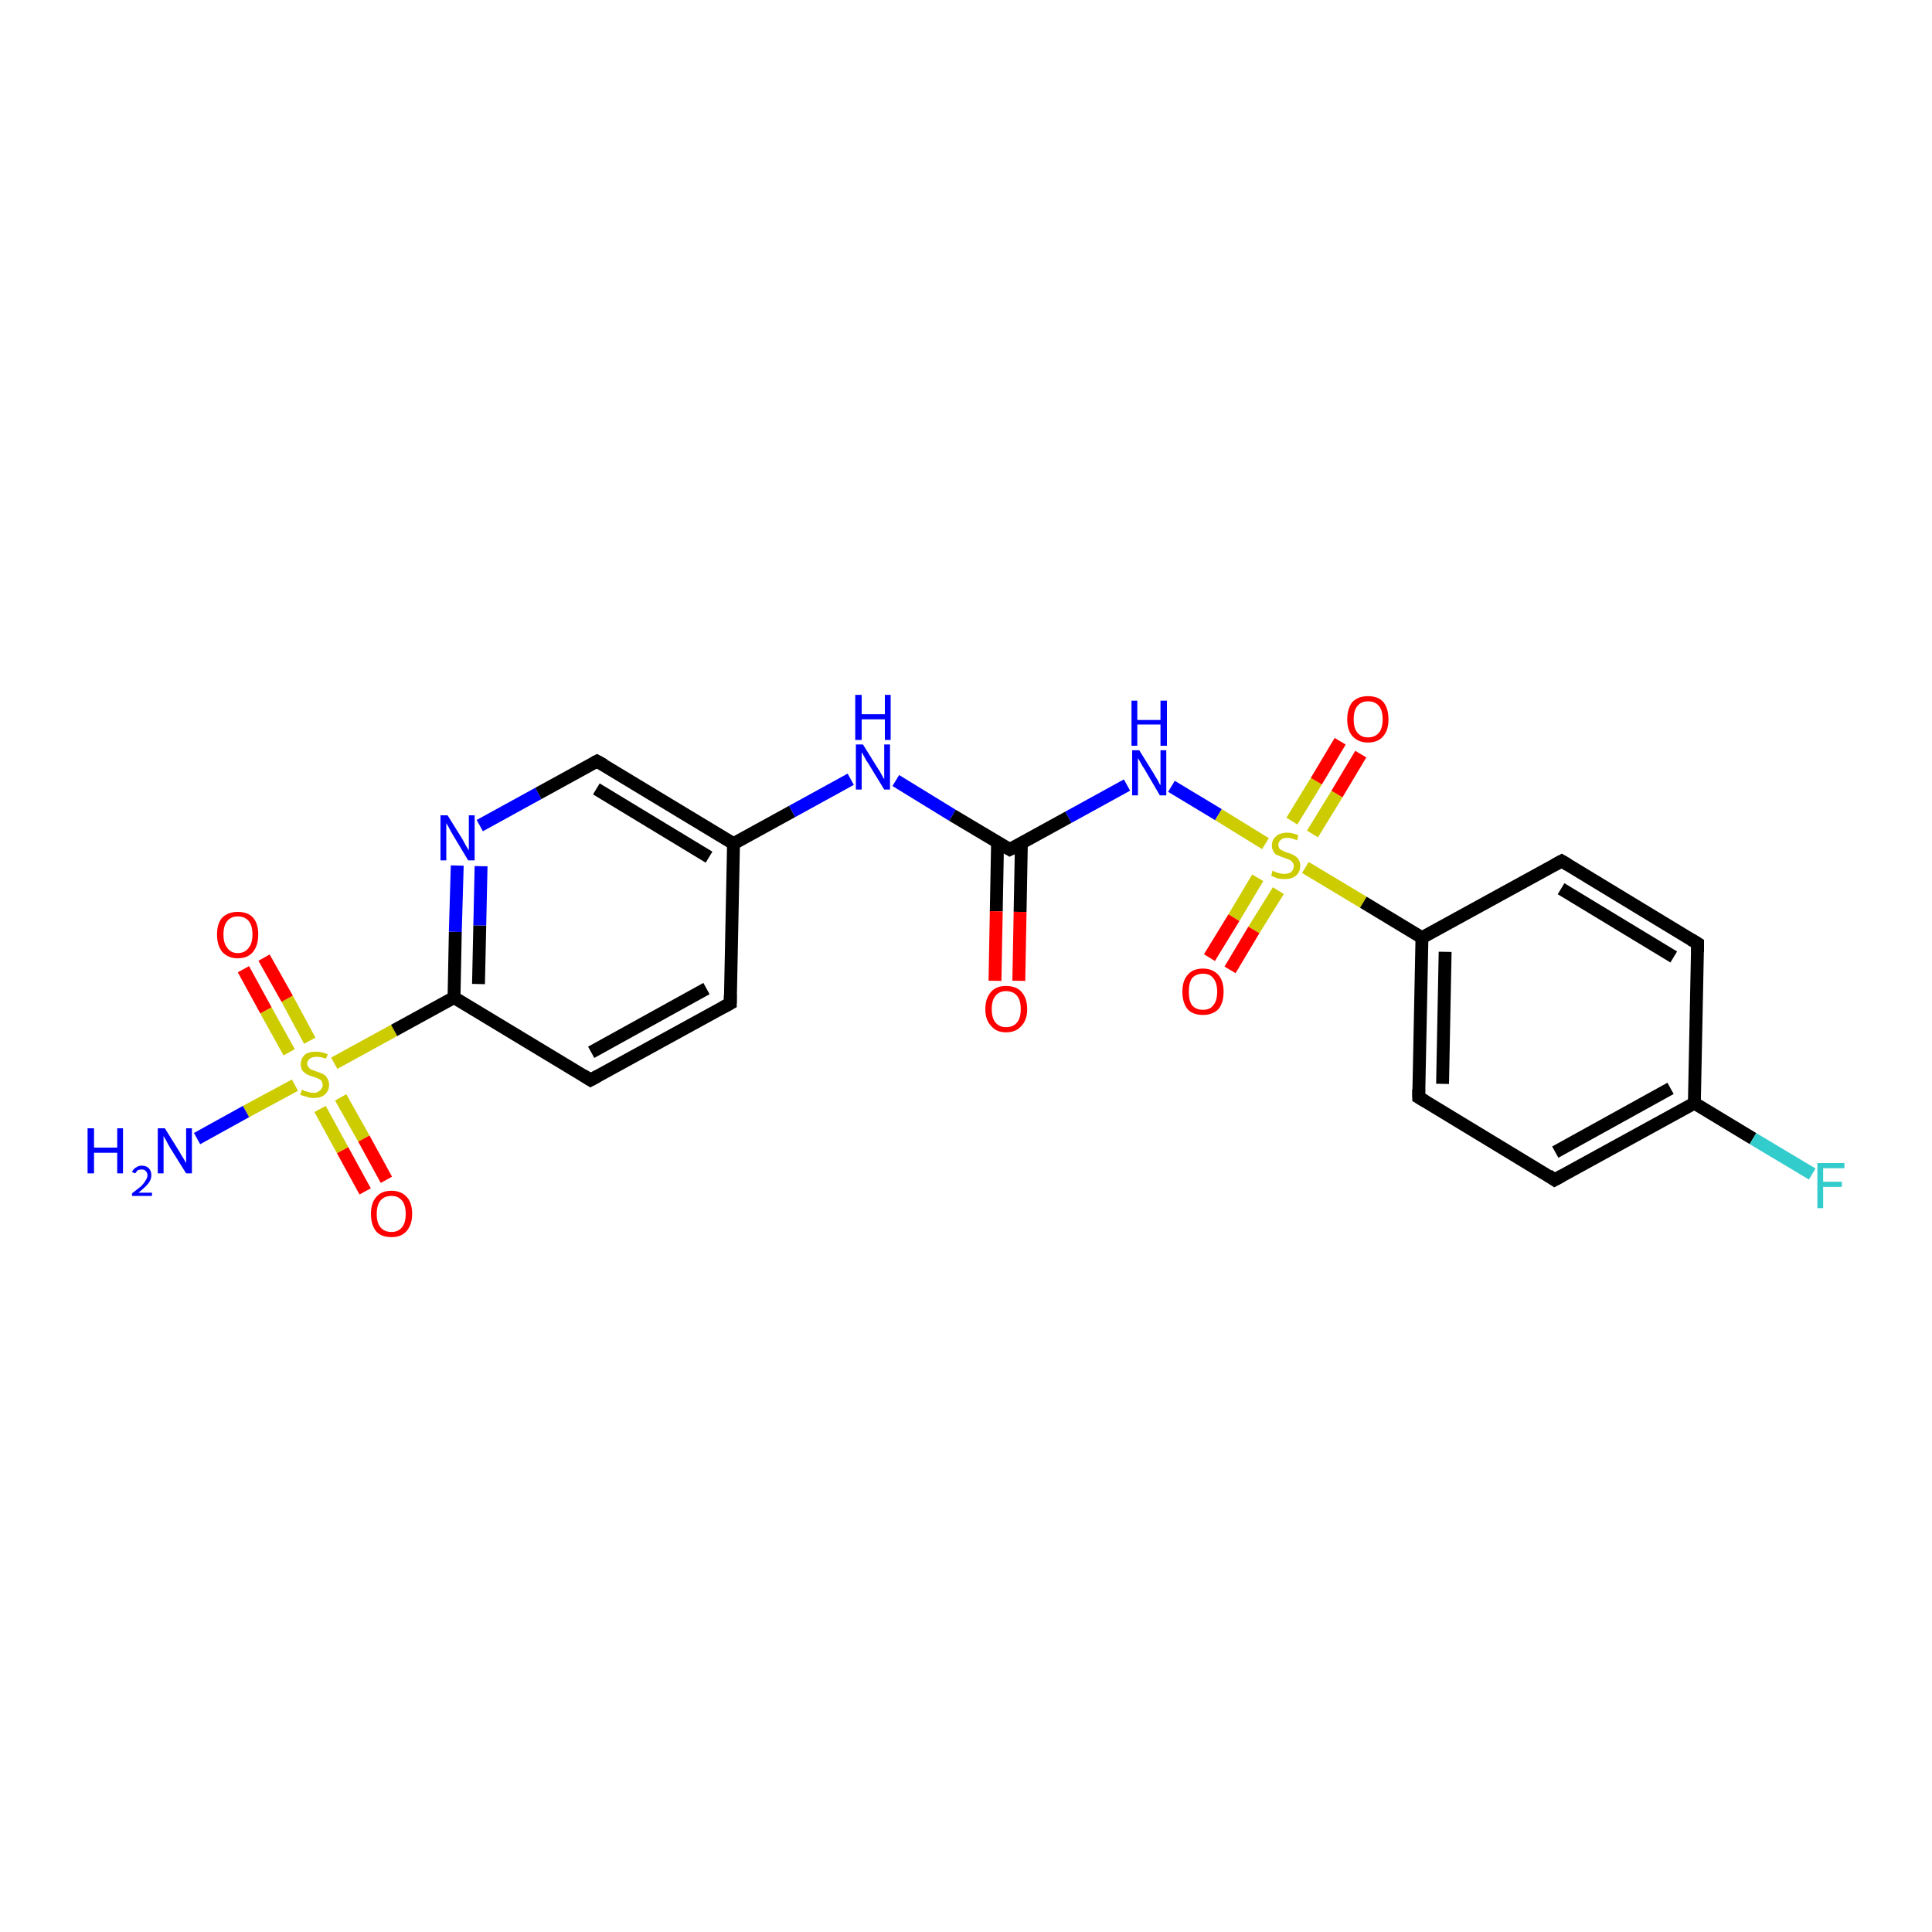 <?xml version='1.0' encoding='iso-8859-1'?>
<svg version='1.1' baseProfile='full'
              xmlns='http://www.w3.org/2000/svg'
                      xmlns:rdkit='http://www.rdkit.org/xml'
                      xmlns:xlink='http://www.w3.org/1999/xlink'
                  xml:space='preserve'
width='300px' height='300px' viewBox='0 0 300 300'>
<!-- END OF HEADER -->
<rect style='opacity:1.0;fill:#FFFFFF;stroke:none' width='300.0' height='300.0' x='0.0' y='0.0'> </rect>
<path class='bond-0 atom-0 atom-1' d='M 41.0,148.7 L 44.6,155.1' style='fill:none;fill-rule:evenodd;stroke:#FF0000;stroke-width:2.0px;stroke-linecap:butt;stroke-linejoin:miter;stroke-opacity:1' />
<path class='bond-0 atom-0 atom-1' d='M 44.6,155.1 L 48.1,161.6' style='fill:none;fill-rule:evenodd;stroke:#CCCC00;stroke-width:2.0px;stroke-linecap:butt;stroke-linejoin:miter;stroke-opacity:1' />
<path class='bond-0 atom-0 atom-1' d='M 37.8,150.5 L 41.3,156.9' style='fill:none;fill-rule:evenodd;stroke:#FF0000;stroke-width:2.0px;stroke-linecap:butt;stroke-linejoin:miter;stroke-opacity:1' />
<path class='bond-0 atom-0 atom-1' d='M 41.3,156.9 L 44.9,163.4' style='fill:none;fill-rule:evenodd;stroke:#CCCC00;stroke-width:2.0px;stroke-linecap:butt;stroke-linejoin:miter;stroke-opacity:1' />
<path class='bond-1 atom-1 atom-2' d='M 49.7,172.2 L 53.2,178.6' style='fill:none;fill-rule:evenodd;stroke:#CCCC00;stroke-width:2.0px;stroke-linecap:butt;stroke-linejoin:miter;stroke-opacity:1' />
<path class='bond-1 atom-1 atom-2' d='M 53.2,178.6 L 56.7,185.0' style='fill:none;fill-rule:evenodd;stroke:#FF0000;stroke-width:2.0px;stroke-linecap:butt;stroke-linejoin:miter;stroke-opacity:1' />
<path class='bond-1 atom-1 atom-2' d='M 52.9,170.4 L 56.5,176.8' style='fill:none;fill-rule:evenodd;stroke:#CCCC00;stroke-width:2.0px;stroke-linecap:butt;stroke-linejoin:miter;stroke-opacity:1' />
<path class='bond-1 atom-1 atom-2' d='M 56.5,176.8 L 60.0,183.2' style='fill:none;fill-rule:evenodd;stroke:#FF0000;stroke-width:2.0px;stroke-linecap:butt;stroke-linejoin:miter;stroke-opacity:1' />
<path class='bond-2 atom-1 atom-3' d='M 51.9,165.1 L 61.2,160.0' style='fill:none;fill-rule:evenodd;stroke:#CCCC00;stroke-width:2.0px;stroke-linecap:butt;stroke-linejoin:miter;stroke-opacity:1' />
<path class='bond-2 atom-1 atom-3' d='M 61.2,160.0 L 70.5,154.9' style='fill:none;fill-rule:evenodd;stroke:#000000;stroke-width:2.0px;stroke-linecap:butt;stroke-linejoin:miter;stroke-opacity:1' />
<path class='bond-3 atom-3 atom-4' d='M 70.5,154.9 L 70.7,144.7' style='fill:none;fill-rule:evenodd;stroke:#000000;stroke-width:2.0px;stroke-linecap:butt;stroke-linejoin:miter;stroke-opacity:1' />
<path class='bond-3 atom-3 atom-4' d='M 70.7,144.7 L 71.0,134.4' style='fill:none;fill-rule:evenodd;stroke:#0000FF;stroke-width:2.0px;stroke-linecap:butt;stroke-linejoin:miter;stroke-opacity:1' />
<path class='bond-3 atom-3 atom-4' d='M 74.3,152.8 L 74.5,143.7' style='fill:none;fill-rule:evenodd;stroke:#000000;stroke-width:2.0px;stroke-linecap:butt;stroke-linejoin:miter;stroke-opacity:1' />
<path class='bond-3 atom-3 atom-4' d='M 74.5,143.7 L 74.7,134.5' style='fill:none;fill-rule:evenodd;stroke:#0000FF;stroke-width:2.0px;stroke-linecap:butt;stroke-linejoin:miter;stroke-opacity:1' />
<path class='bond-4 atom-4 atom-5' d='M 74.5,128.2 L 83.6,123.2' style='fill:none;fill-rule:evenodd;stroke:#0000FF;stroke-width:2.0px;stroke-linecap:butt;stroke-linejoin:miter;stroke-opacity:1' />
<path class='bond-4 atom-4 atom-5' d='M 83.6,123.2 L 92.7,118.2' style='fill:none;fill-rule:evenodd;stroke:#000000;stroke-width:2.0px;stroke-linecap:butt;stroke-linejoin:miter;stroke-opacity:1' />
<path class='bond-5 atom-5 atom-6' d='M 92.7,118.2 L 113.9,131.0' style='fill:none;fill-rule:evenodd;stroke:#000000;stroke-width:2.0px;stroke-linecap:butt;stroke-linejoin:miter;stroke-opacity:1' />
<path class='bond-5 atom-5 atom-6' d='M 92.6,122.5 L 110.1,133.1' style='fill:none;fill-rule:evenodd;stroke:#000000;stroke-width:2.0px;stroke-linecap:butt;stroke-linejoin:miter;stroke-opacity:1' />
<path class='bond-6 atom-6 atom-7' d='M 113.9,131.0 L 123.0,126.0' style='fill:none;fill-rule:evenodd;stroke:#000000;stroke-width:2.0px;stroke-linecap:butt;stroke-linejoin:miter;stroke-opacity:1' />
<path class='bond-6 atom-6 atom-7' d='M 123.0,126.0 L 132.1,121.0' style='fill:none;fill-rule:evenodd;stroke:#0000FF;stroke-width:2.0px;stroke-linecap:butt;stroke-linejoin:miter;stroke-opacity:1' />
<path class='bond-7 atom-7 atom-8' d='M 139.1,121.2 L 147.9,126.6' style='fill:none;fill-rule:evenodd;stroke:#0000FF;stroke-width:2.0px;stroke-linecap:butt;stroke-linejoin:miter;stroke-opacity:1' />
<path class='bond-7 atom-7 atom-8' d='M 147.9,126.6 L 156.8,131.9' style='fill:none;fill-rule:evenodd;stroke:#000000;stroke-width:2.0px;stroke-linecap:butt;stroke-linejoin:miter;stroke-opacity:1' />
<path class='bond-8 atom-8 atom-9' d='M 154.9,130.8 L 154.7,141.5' style='fill:none;fill-rule:evenodd;stroke:#000000;stroke-width:2.0px;stroke-linecap:butt;stroke-linejoin:miter;stroke-opacity:1' />
<path class='bond-8 atom-8 atom-9' d='M 154.7,141.5 L 154.5,152.3' style='fill:none;fill-rule:evenodd;stroke:#FF0000;stroke-width:2.0px;stroke-linecap:butt;stroke-linejoin:miter;stroke-opacity:1' />
<path class='bond-8 atom-8 atom-9' d='M 158.6,130.9 L 158.4,141.6' style='fill:none;fill-rule:evenodd;stroke:#000000;stroke-width:2.0px;stroke-linecap:butt;stroke-linejoin:miter;stroke-opacity:1' />
<path class='bond-8 atom-8 atom-9' d='M 158.4,141.6 L 158.2,152.3' style='fill:none;fill-rule:evenodd;stroke:#FF0000;stroke-width:2.0px;stroke-linecap:butt;stroke-linejoin:miter;stroke-opacity:1' />
<path class='bond-9 atom-8 atom-10' d='M 156.8,131.9 L 165.9,126.9' style='fill:none;fill-rule:evenodd;stroke:#000000;stroke-width:2.0px;stroke-linecap:butt;stroke-linejoin:miter;stroke-opacity:1' />
<path class='bond-9 atom-8 atom-10' d='M 165.9,126.9 L 175.0,121.9' style='fill:none;fill-rule:evenodd;stroke:#0000FF;stroke-width:2.0px;stroke-linecap:butt;stroke-linejoin:miter;stroke-opacity:1' />
<path class='bond-10 atom-10 atom-11' d='M 181.9,122.1 L 189.2,126.5' style='fill:none;fill-rule:evenodd;stroke:#0000FF;stroke-width:2.0px;stroke-linecap:butt;stroke-linejoin:miter;stroke-opacity:1' />
<path class='bond-10 atom-10 atom-11' d='M 189.2,126.5 L 196.5,131.0' style='fill:none;fill-rule:evenodd;stroke:#CCCC00;stroke-width:2.0px;stroke-linecap:butt;stroke-linejoin:miter;stroke-opacity:1' />
<path class='bond-11 atom-11 atom-12' d='M 195.3,136.3 L 191.6,142.5' style='fill:none;fill-rule:evenodd;stroke:#CCCC00;stroke-width:2.0px;stroke-linecap:butt;stroke-linejoin:miter;stroke-opacity:1' />
<path class='bond-11 atom-11 atom-12' d='M 191.6,142.5 L 187.8,148.7' style='fill:none;fill-rule:evenodd;stroke:#FF0000;stroke-width:2.0px;stroke-linecap:butt;stroke-linejoin:miter;stroke-opacity:1' />
<path class='bond-11 atom-11 atom-12' d='M 198.5,138.3 L 194.7,144.4' style='fill:none;fill-rule:evenodd;stroke:#CCCC00;stroke-width:2.0px;stroke-linecap:butt;stroke-linejoin:miter;stroke-opacity:1' />
<path class='bond-11 atom-11 atom-12' d='M 194.7,144.4 L 191.0,150.6' style='fill:none;fill-rule:evenodd;stroke:#FF0000;stroke-width:2.0px;stroke-linecap:butt;stroke-linejoin:miter;stroke-opacity:1' />
<path class='bond-12 atom-11 atom-13' d='M 203.8,129.5 L 207.6,123.3' style='fill:none;fill-rule:evenodd;stroke:#CCCC00;stroke-width:2.0px;stroke-linecap:butt;stroke-linejoin:miter;stroke-opacity:1' />
<path class='bond-12 atom-11 atom-13' d='M 207.6,123.3 L 211.3,117.1' style='fill:none;fill-rule:evenodd;stroke:#FF0000;stroke-width:2.0px;stroke-linecap:butt;stroke-linejoin:miter;stroke-opacity:1' />
<path class='bond-12 atom-11 atom-13' d='M 200.6,127.5 L 204.4,121.3' style='fill:none;fill-rule:evenodd;stroke:#CCCC00;stroke-width:2.0px;stroke-linecap:butt;stroke-linejoin:miter;stroke-opacity:1' />
<path class='bond-12 atom-11 atom-13' d='M 204.4,121.3 L 208.1,115.1' style='fill:none;fill-rule:evenodd;stroke:#FF0000;stroke-width:2.0px;stroke-linecap:butt;stroke-linejoin:miter;stroke-opacity:1' />
<path class='bond-13 atom-11 atom-14' d='M 202.7,134.7 L 211.7,140.1' style='fill:none;fill-rule:evenodd;stroke:#CCCC00;stroke-width:2.0px;stroke-linecap:butt;stroke-linejoin:miter;stroke-opacity:1' />
<path class='bond-13 atom-11 atom-14' d='M 211.7,140.1 L 220.8,145.6' style='fill:none;fill-rule:evenodd;stroke:#000000;stroke-width:2.0px;stroke-linecap:butt;stroke-linejoin:miter;stroke-opacity:1' />
<path class='bond-14 atom-14 atom-15' d='M 220.8,145.6 L 220.3,170.4' style='fill:none;fill-rule:evenodd;stroke:#000000;stroke-width:2.0px;stroke-linecap:butt;stroke-linejoin:miter;stroke-opacity:1' />
<path class='bond-14 atom-14 atom-15' d='M 224.4,147.8 L 224.0,168.3' style='fill:none;fill-rule:evenodd;stroke:#000000;stroke-width:2.0px;stroke-linecap:butt;stroke-linejoin:miter;stroke-opacity:1' />
<path class='bond-15 atom-15 atom-16' d='M 220.3,170.4 L 241.4,183.2' style='fill:none;fill-rule:evenodd;stroke:#000000;stroke-width:2.0px;stroke-linecap:butt;stroke-linejoin:miter;stroke-opacity:1' />
<path class='bond-16 atom-16 atom-17' d='M 241.4,183.2 L 263.1,171.3' style='fill:none;fill-rule:evenodd;stroke:#000000;stroke-width:2.0px;stroke-linecap:butt;stroke-linejoin:miter;stroke-opacity:1' />
<path class='bond-16 atom-16 atom-17' d='M 241.5,178.9 L 259.4,169.0' style='fill:none;fill-rule:evenodd;stroke:#000000;stroke-width:2.0px;stroke-linecap:butt;stroke-linejoin:miter;stroke-opacity:1' />
<path class='bond-17 atom-17 atom-18' d='M 263.1,171.3 L 272.2,176.8' style='fill:none;fill-rule:evenodd;stroke:#000000;stroke-width:2.0px;stroke-linecap:butt;stroke-linejoin:miter;stroke-opacity:1' />
<path class='bond-17 atom-17 atom-18' d='M 272.2,176.8 L 281.4,182.3' style='fill:none;fill-rule:evenodd;stroke:#33CCCC;stroke-width:2.0px;stroke-linecap:butt;stroke-linejoin:miter;stroke-opacity:1' />
<path class='bond-18 atom-17 atom-19' d='M 263.1,171.3 L 263.6,146.5' style='fill:none;fill-rule:evenodd;stroke:#000000;stroke-width:2.0px;stroke-linecap:butt;stroke-linejoin:miter;stroke-opacity:1' />
<path class='bond-19 atom-19 atom-20' d='M 263.6,146.5 L 242.5,133.7' style='fill:none;fill-rule:evenodd;stroke:#000000;stroke-width:2.0px;stroke-linecap:butt;stroke-linejoin:miter;stroke-opacity:1' />
<path class='bond-19 atom-19 atom-20' d='M 259.9,148.6 L 242.4,138.0' style='fill:none;fill-rule:evenodd;stroke:#000000;stroke-width:2.0px;stroke-linecap:butt;stroke-linejoin:miter;stroke-opacity:1' />
<path class='bond-20 atom-6 atom-21' d='M 113.9,131.0 L 113.4,155.8' style='fill:none;fill-rule:evenodd;stroke:#000000;stroke-width:2.0px;stroke-linecap:butt;stroke-linejoin:miter;stroke-opacity:1' />
<path class='bond-21 atom-21 atom-22' d='M 113.4,155.8 L 91.7,167.7' style='fill:none;fill-rule:evenodd;stroke:#000000;stroke-width:2.0px;stroke-linecap:butt;stroke-linejoin:miter;stroke-opacity:1' />
<path class='bond-21 atom-21 atom-22' d='M 109.7,153.5 L 91.8,163.4' style='fill:none;fill-rule:evenodd;stroke:#000000;stroke-width:2.0px;stroke-linecap:butt;stroke-linejoin:miter;stroke-opacity:1' />
<path class='bond-22 atom-1 atom-23' d='M 45.8,168.5 L 38.2,172.6' style='fill:none;fill-rule:evenodd;stroke:#CCCC00;stroke-width:2.0px;stroke-linecap:butt;stroke-linejoin:miter;stroke-opacity:1' />
<path class='bond-22 atom-1 atom-23' d='M 38.2,172.6 L 30.6,176.8' style='fill:none;fill-rule:evenodd;stroke:#0000FF;stroke-width:2.0px;stroke-linecap:butt;stroke-linejoin:miter;stroke-opacity:1' />
<path class='bond-23 atom-20 atom-14' d='M 242.5,133.7 L 220.8,145.6' style='fill:none;fill-rule:evenodd;stroke:#000000;stroke-width:2.0px;stroke-linecap:butt;stroke-linejoin:miter;stroke-opacity:1' />
<path class='bond-24 atom-22 atom-3' d='M 91.7,167.7 L 70.5,154.9' style='fill:none;fill-rule:evenodd;stroke:#000000;stroke-width:2.0px;stroke-linecap:butt;stroke-linejoin:miter;stroke-opacity:1' />
<path d='M 92.3,118.4 L 92.7,118.2 L 93.8,118.8' style='fill:none;stroke:#000000;stroke-width:2.0px;stroke-linecap:butt;stroke-linejoin:miter;stroke-opacity:1;' />
<path d='M 156.3,131.6 L 156.8,131.9 L 157.2,131.7' style='fill:none;stroke:#000000;stroke-width:2.0px;stroke-linecap:butt;stroke-linejoin:miter;stroke-opacity:1;' />
<path d='M 220.3,169.1 L 220.3,170.4 L 221.3,171.0' style='fill:none;stroke:#000000;stroke-width:2.0px;stroke-linecap:butt;stroke-linejoin:miter;stroke-opacity:1;' />
<path d='M 240.4,182.5 L 241.4,183.2 L 242.5,182.6' style='fill:none;stroke:#000000;stroke-width:2.0px;stroke-linecap:butt;stroke-linejoin:miter;stroke-opacity:1;' />
<path d='M 263.6,147.8 L 263.6,146.5 L 262.6,145.9' style='fill:none;stroke:#000000;stroke-width:2.0px;stroke-linecap:butt;stroke-linejoin:miter;stroke-opacity:1;' />
<path d='M 243.5,134.3 L 242.5,133.7 L 241.4,134.3' style='fill:none;stroke:#000000;stroke-width:2.0px;stroke-linecap:butt;stroke-linejoin:miter;stroke-opacity:1;' />
<path d='M 113.4,154.5 L 113.4,155.8 L 112.3,156.4' style='fill:none;stroke:#000000;stroke-width:2.0px;stroke-linecap:butt;stroke-linejoin:miter;stroke-opacity:1;' />
<path d='M 92.8,167.1 L 91.7,167.7 L 90.6,167.0' style='fill:none;stroke:#000000;stroke-width:2.0px;stroke-linecap:butt;stroke-linejoin:miter;stroke-opacity:1;' />
<path class='atom-0' d='M 33.7 145.1
Q 33.7 143.4, 34.5 142.5
Q 35.4 141.6, 36.9 141.6
Q 38.5 141.6, 39.3 142.5
Q 40.1 143.4, 40.1 145.1
Q 40.1 146.8, 39.3 147.8
Q 38.5 148.8, 36.9 148.8
Q 35.4 148.8, 34.5 147.8
Q 33.7 146.8, 33.7 145.1
M 36.9 148.0
Q 38.0 148.0, 38.6 147.2
Q 39.2 146.5, 39.2 145.1
Q 39.2 143.7, 38.6 143.0
Q 38.0 142.3, 36.9 142.3
Q 35.9 142.3, 35.3 143.0
Q 34.7 143.7, 34.7 145.1
Q 34.7 146.5, 35.3 147.2
Q 35.9 148.0, 36.9 148.0
' fill='#FF0000'/>
<path class='atom-1' d='M 46.9 169.2
Q 46.9 169.2, 47.3 169.4
Q 47.6 169.5, 48.0 169.6
Q 48.3 169.7, 48.7 169.7
Q 49.3 169.7, 49.7 169.3
Q 50.1 169.0, 50.1 168.5
Q 50.1 168.1, 49.9 167.8
Q 49.7 167.6, 49.4 167.5
Q 49.1 167.3, 48.6 167.2
Q 48.0 167.0, 47.6 166.8
Q 47.3 166.6, 47.0 166.3
Q 46.7 165.9, 46.7 165.3
Q 46.7 164.4, 47.3 163.8
Q 47.9 163.3, 49.1 163.3
Q 49.9 163.3, 50.9 163.7
L 50.6 164.4
Q 49.8 164.1, 49.2 164.1
Q 48.5 164.1, 48.1 164.4
Q 47.7 164.7, 47.7 165.1
Q 47.7 165.5, 47.9 165.7
Q 48.1 166.0, 48.4 166.1
Q 48.7 166.2, 49.2 166.4
Q 49.8 166.6, 50.2 166.8
Q 50.6 167.0, 50.8 167.4
Q 51.1 167.8, 51.1 168.5
Q 51.1 169.4, 50.4 170.0
Q 49.8 170.5, 48.7 170.5
Q 48.1 170.5, 47.6 170.3
Q 47.2 170.2, 46.6 170.0
L 46.9 169.2
' fill='#CCCC00'/>
<path class='atom-2' d='M 57.6 188.5
Q 57.6 186.8, 58.4 185.9
Q 59.2 184.9, 60.8 184.9
Q 62.3 184.9, 63.2 185.9
Q 64.0 186.8, 64.0 188.5
Q 64.0 190.2, 63.1 191.2
Q 62.3 192.1, 60.8 192.1
Q 59.2 192.1, 58.4 191.2
Q 57.6 190.2, 57.6 188.5
M 60.8 191.3
Q 61.8 191.3, 62.4 190.6
Q 63.0 189.9, 63.0 188.5
Q 63.0 187.1, 62.4 186.4
Q 61.8 185.7, 60.8 185.7
Q 59.7 185.7, 59.1 186.4
Q 58.5 187.1, 58.5 188.5
Q 58.5 189.9, 59.1 190.6
Q 59.7 191.3, 60.8 191.3
' fill='#FF0000'/>
<path class='atom-4' d='M 69.5 126.6
L 71.8 130.3
Q 72.0 130.7, 72.4 131.4
Q 72.8 132.0, 72.8 132.1
L 72.8 126.6
L 73.7 126.6
L 73.7 133.6
L 72.7 133.6
L 70.3 129.6
Q 70.0 129.1, 69.7 128.5
Q 69.4 128.0, 69.3 127.8
L 69.3 133.6
L 68.4 133.6
L 68.4 126.6
L 69.5 126.6
' fill='#0000FF'/>
<path class='atom-7' d='M 134.0 115.6
L 136.3 119.3
Q 136.6 119.7, 136.9 120.3
Q 137.3 121.0, 137.3 121.0
L 137.3 115.6
L 138.2 115.6
L 138.2 122.6
L 137.3 122.6
L 134.8 118.5
Q 134.5 118.1, 134.2 117.5
Q 133.9 117.0, 133.8 116.8
L 133.8 122.6
L 132.9 122.6
L 132.9 115.6
L 134.0 115.6
' fill='#0000FF'/>
<path class='atom-7' d='M 132.8 107.9
L 133.8 107.9
L 133.8 110.9
L 137.4 110.9
L 137.4 107.9
L 138.3 107.9
L 138.3 114.9
L 137.4 114.9
L 137.4 111.7
L 133.8 111.7
L 133.8 114.9
L 132.8 114.9
L 132.8 107.9
' fill='#0000FF'/>
<path class='atom-9' d='M 153.0 156.7
Q 153.0 155.0, 153.9 154.0
Q 154.7 153.1, 156.2 153.1
Q 157.8 153.1, 158.6 154.0
Q 159.5 155.0, 159.5 156.7
Q 159.5 158.4, 158.6 159.3
Q 157.8 160.3, 156.2 160.3
Q 154.7 160.3, 153.9 159.3
Q 153.0 158.4, 153.0 156.7
M 156.2 159.5
Q 157.3 159.5, 157.9 158.8
Q 158.5 158.1, 158.5 156.7
Q 158.5 155.3, 157.9 154.6
Q 157.3 153.9, 156.2 153.9
Q 155.2 153.9, 154.6 154.6
Q 154.0 155.3, 154.0 156.7
Q 154.0 158.1, 154.6 158.8
Q 155.2 159.5, 156.2 159.5
' fill='#FF0000'/>
<path class='atom-10' d='M 176.9 116.5
L 179.2 120.2
Q 179.4 120.6, 179.8 121.2
Q 180.1 121.9, 180.2 121.9
L 180.2 116.5
L 181.1 116.5
L 181.1 123.5
L 180.1 123.5
L 177.7 119.4
Q 177.4 119.0, 177.1 118.4
Q 176.8 117.9, 176.7 117.7
L 176.7 123.5
L 175.8 123.5
L 175.8 116.5
L 176.9 116.5
' fill='#0000FF'/>
<path class='atom-10' d='M 175.7 108.8
L 176.6 108.8
L 176.6 111.8
L 180.2 111.8
L 180.2 108.8
L 181.2 108.8
L 181.2 115.8
L 180.2 115.8
L 180.2 112.5
L 176.6 112.5
L 176.6 115.8
L 175.7 115.8
L 175.7 108.8
' fill='#0000FF'/>
<path class='atom-11' d='M 197.6 135.2
Q 197.7 135.2, 198.0 135.4
Q 198.4 135.5, 198.7 135.6
Q 199.1 135.7, 199.4 135.7
Q 200.1 135.7, 200.5 135.4
Q 200.9 135.0, 200.9 134.5
Q 200.9 134.1, 200.7 133.9
Q 200.5 133.6, 200.2 133.5
Q 199.9 133.4, 199.4 133.2
Q 198.8 133.0, 198.4 132.8
Q 198.0 132.7, 197.8 132.3
Q 197.5 131.9, 197.5 131.3
Q 197.5 130.4, 198.1 129.9
Q 198.7 129.3, 199.9 129.3
Q 200.7 129.3, 201.6 129.7
L 201.4 130.5
Q 200.6 130.1, 199.9 130.1
Q 199.2 130.1, 198.9 130.4
Q 198.5 130.7, 198.5 131.2
Q 198.5 131.5, 198.7 131.8
Q 198.9 132.0, 199.2 132.1
Q 199.5 132.3, 199.9 132.4
Q 200.6 132.6, 200.9 132.8
Q 201.3 133.0, 201.6 133.4
Q 201.9 133.8, 201.9 134.5
Q 201.9 135.4, 201.2 136.0
Q 200.6 136.5, 199.5 136.5
Q 198.9 136.5, 198.4 136.4
Q 197.9 136.2, 197.4 136.0
L 197.6 135.2
' fill='#CCCC00'/>
<path class='atom-12' d='M 183.6 154.0
Q 183.6 152.3, 184.4 151.4
Q 185.2 150.4, 186.8 150.4
Q 188.3 150.4, 189.2 151.4
Q 190.0 152.3, 190.0 154.0
Q 190.0 155.7, 189.2 156.7
Q 188.3 157.6, 186.8 157.6
Q 185.2 157.6, 184.4 156.7
Q 183.6 155.7, 183.6 154.0
M 186.8 156.8
Q 187.9 156.8, 188.4 156.1
Q 189.0 155.4, 189.0 154.0
Q 189.0 152.6, 188.4 151.9
Q 187.9 151.2, 186.8 151.2
Q 185.7 151.2, 185.1 151.9
Q 184.6 152.6, 184.6 154.0
Q 184.6 155.4, 185.1 156.1
Q 185.7 156.8, 186.8 156.8
' fill='#FF0000'/>
<path class='atom-13' d='M 209.2 111.7
Q 209.2 110.0, 210.0 109.0
Q 210.9 108.1, 212.4 108.1
Q 214.0 108.1, 214.8 109.0
Q 215.6 110.0, 215.6 111.7
Q 215.6 113.4, 214.8 114.3
Q 214.0 115.3, 212.4 115.3
Q 210.9 115.3, 210.0 114.3
Q 209.2 113.4, 209.2 111.7
M 212.4 114.5
Q 213.5 114.5, 214.1 113.8
Q 214.7 113.1, 214.7 111.7
Q 214.7 110.3, 214.1 109.6
Q 213.5 108.9, 212.4 108.9
Q 211.4 108.9, 210.8 109.6
Q 210.2 110.3, 210.2 111.7
Q 210.2 113.1, 210.8 113.8
Q 211.4 114.5, 212.4 114.5
' fill='#FF0000'/>
<path class='atom-18' d='M 282.2 180.6
L 286.4 180.6
L 286.4 181.4
L 283.1 181.4
L 283.1 183.5
L 286.0 183.5
L 286.0 184.3
L 283.1 184.3
L 283.1 187.6
L 282.2 187.6
L 282.2 180.6
' fill='#33CCCC'/>
<path class='atom-23' d='M 13.6 175.2
L 14.6 175.2
L 14.6 178.2
L 18.2 178.2
L 18.2 175.2
L 19.1 175.2
L 19.1 182.2
L 18.2 182.2
L 18.2 179.0
L 14.6 179.0
L 14.6 182.2
L 13.6 182.2
L 13.6 175.2
' fill='#0000FF'/>
<path class='atom-23' d='M 20.5 182.0
Q 20.7 181.5, 21.1 181.3
Q 21.5 181.0, 22.0 181.0
Q 22.7 181.0, 23.1 181.4
Q 23.5 181.8, 23.5 182.5
Q 23.5 183.2, 23.0 183.8
Q 22.5 184.4, 21.5 185.2
L 23.6 185.2
L 23.6 185.7
L 20.5 185.7
L 20.5 185.3
Q 21.3 184.7, 21.9 184.2
Q 22.4 183.7, 22.6 183.3
Q 22.9 182.9, 22.9 182.5
Q 22.9 182.1, 22.6 181.8
Q 22.4 181.6, 22.0 181.6
Q 21.7 181.6, 21.4 181.7
Q 21.2 181.9, 21.0 182.2
L 20.5 182.0
' fill='#0000FF'/>
<path class='atom-23' d='M 25.6 175.2
L 27.9 178.9
Q 28.1 179.3, 28.5 179.9
Q 28.9 180.6, 28.9 180.6
L 28.9 175.2
L 29.8 175.2
L 29.8 182.2
L 28.9 182.2
L 26.4 178.2
Q 26.1 177.7, 25.8 177.1
Q 25.5 176.6, 25.4 176.4
L 25.4 182.2
L 24.5 182.2
L 24.5 175.2
L 25.6 175.2
' fill='#0000FF'/>
</svg>
